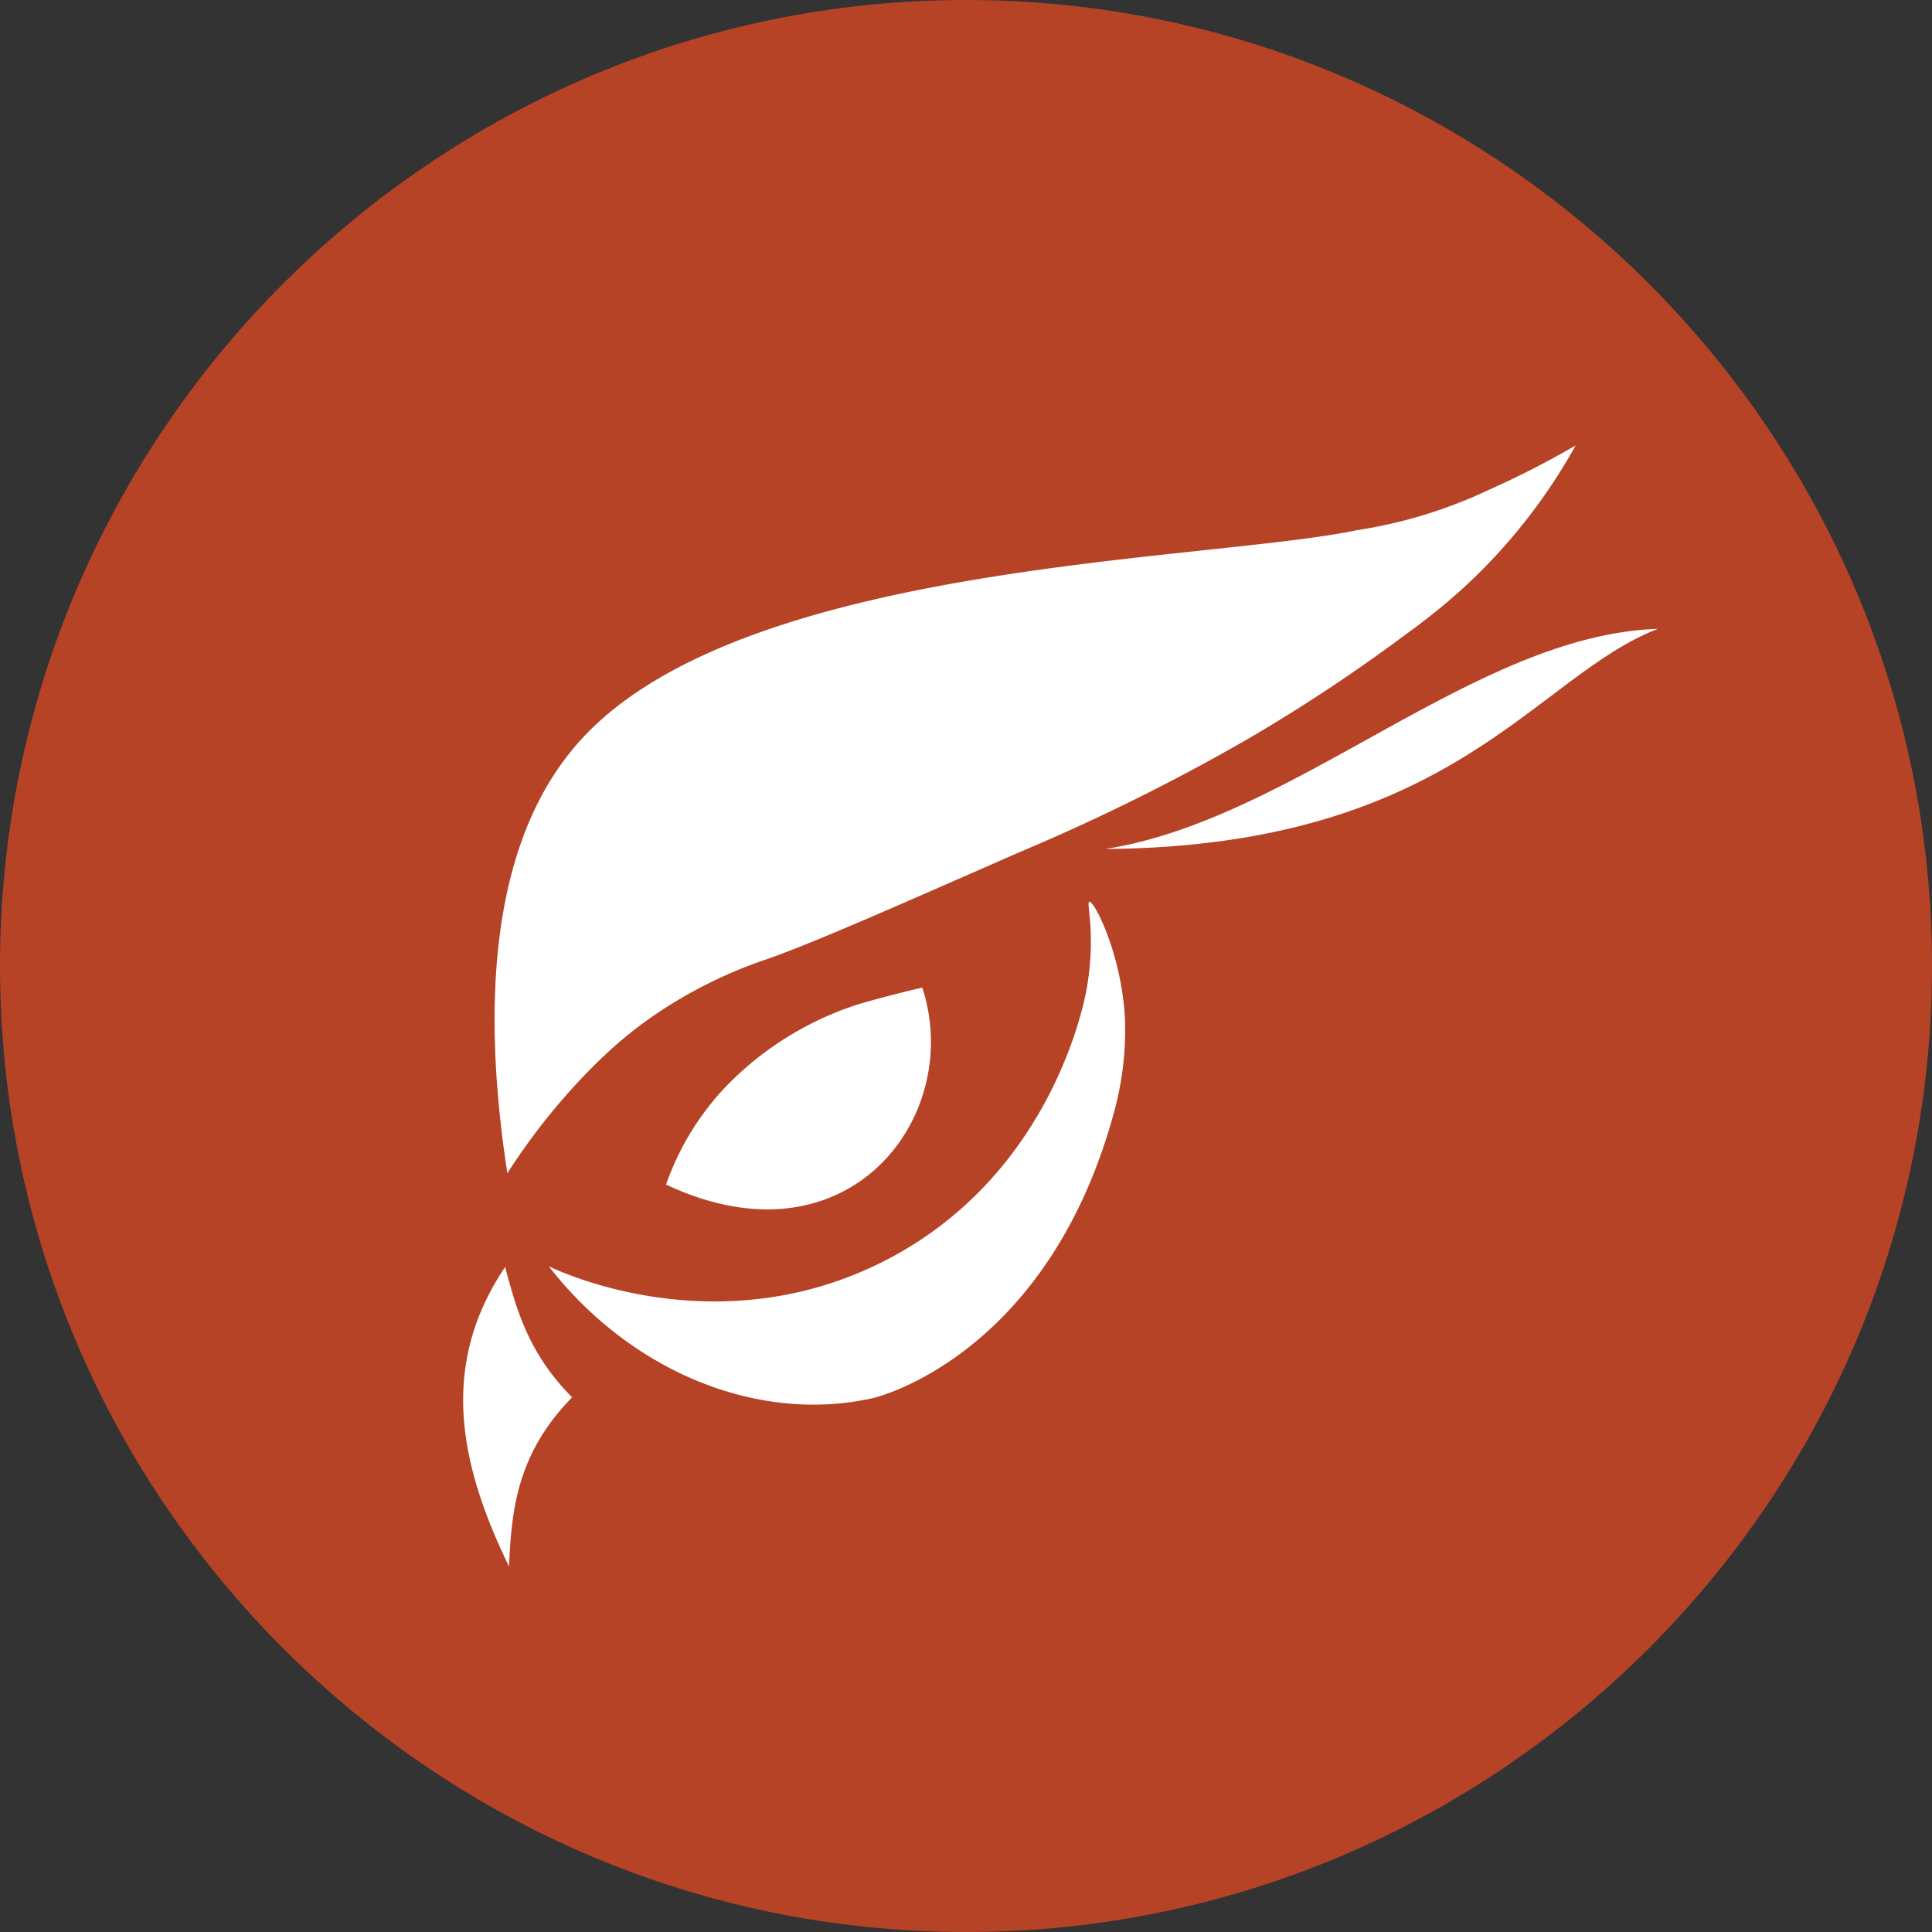 <svg xmlns="http://www.w3.org/2000/svg" width="245" height="245"><rect width="100%" height="100%" fill="#333333" stroke="none"/><path fill="#b64326" d="M0 122.5C0 190 55 245 122.5 245S245 190 245 122.5 190 0 122.5 0 0 55 0 122.5"/><g fill="#fff"><path fill-rule="evenodd" d="M64.339 148.773c-5.341-34.635 3.669-49.323 10.349-56.036 21.377-21.52 78.355-21.544 97.383-25.5a60.6 60.6 0 0 0 16.751-5.127 114 114 0 0 0 10.993-5.627 72.2 72.2 0 0 1-12.459 16.382 74 74 0 0 1-8.083 6.832 271 271 0 0 1-40.978 24.227c-38.223 17.6-49.908 17.288-64.584 32.858a81.6 81.6 0 0 0-9.371 11.994Z" data-name="Path 472525"/><path d="M180.274 78.931a213 213 0 0 1-21.961 14.736 259.5 259.5 0 0 1-29.067 14.414c-17.347 7.618-26.015 11.434-31.9 13.52a58.2 58.2 0 0 0-16.155 8.405 55.7 55.7 0 0 0-7.511 6.76 78 78 0 0 1 12.137-16.489c11.136-11.505 22.653-15.988 46.033-24.393 20.334-7.308 36.989-13.031 48.424-16.953" data-name="Path 472526"/><path fill-rule="evenodd" d="M210.246 79.742c-23.249.763-46 24.155-70.08 27.922 44.209-.345 54.39-21.889 70.08-27.922" data-name="Path 472528"/><path fill-rule="evenodd" d="M69.597 160.588c2.3 1.085 21.866 9.848 42.539-.68s25.085-31.618 25.6-34.134a37 37 0 0 0 .489-3.66c.393-4.936-.441-7.666-.083-7.762.584-.155 4.066 6.486 4.519 14.844a39.5 39.5 0 0 1-1.133 10.873c-8.25 32-30.724 37.2-30.724 37.2-14.608 3.349-30.811-3.316-41.207-16.681m-5.544.083c-8.513 12.662-5.651 25.323.5 37.985.31-7.154.99-14.307 8-21.46-5.508-5.532-7.022-11.028-8.5-16.525m83.827-31.082" data-name="Path 472529"/><path fill-rule="evenodd" d="M84.464 150.216a34.7 34.7 0 0 1 3.779-7.642 37 37 0 0 1 3.231-4.173 40.54 40.54 0 0 1 17.466-11.076 131 131 0 0 1 5.449-1.466c1.061-.274 1.943-.477 2.563-.62 5.354 16.261-9.358 35.874-32.488 24.977" data-name="Path 472530"/></g></svg>